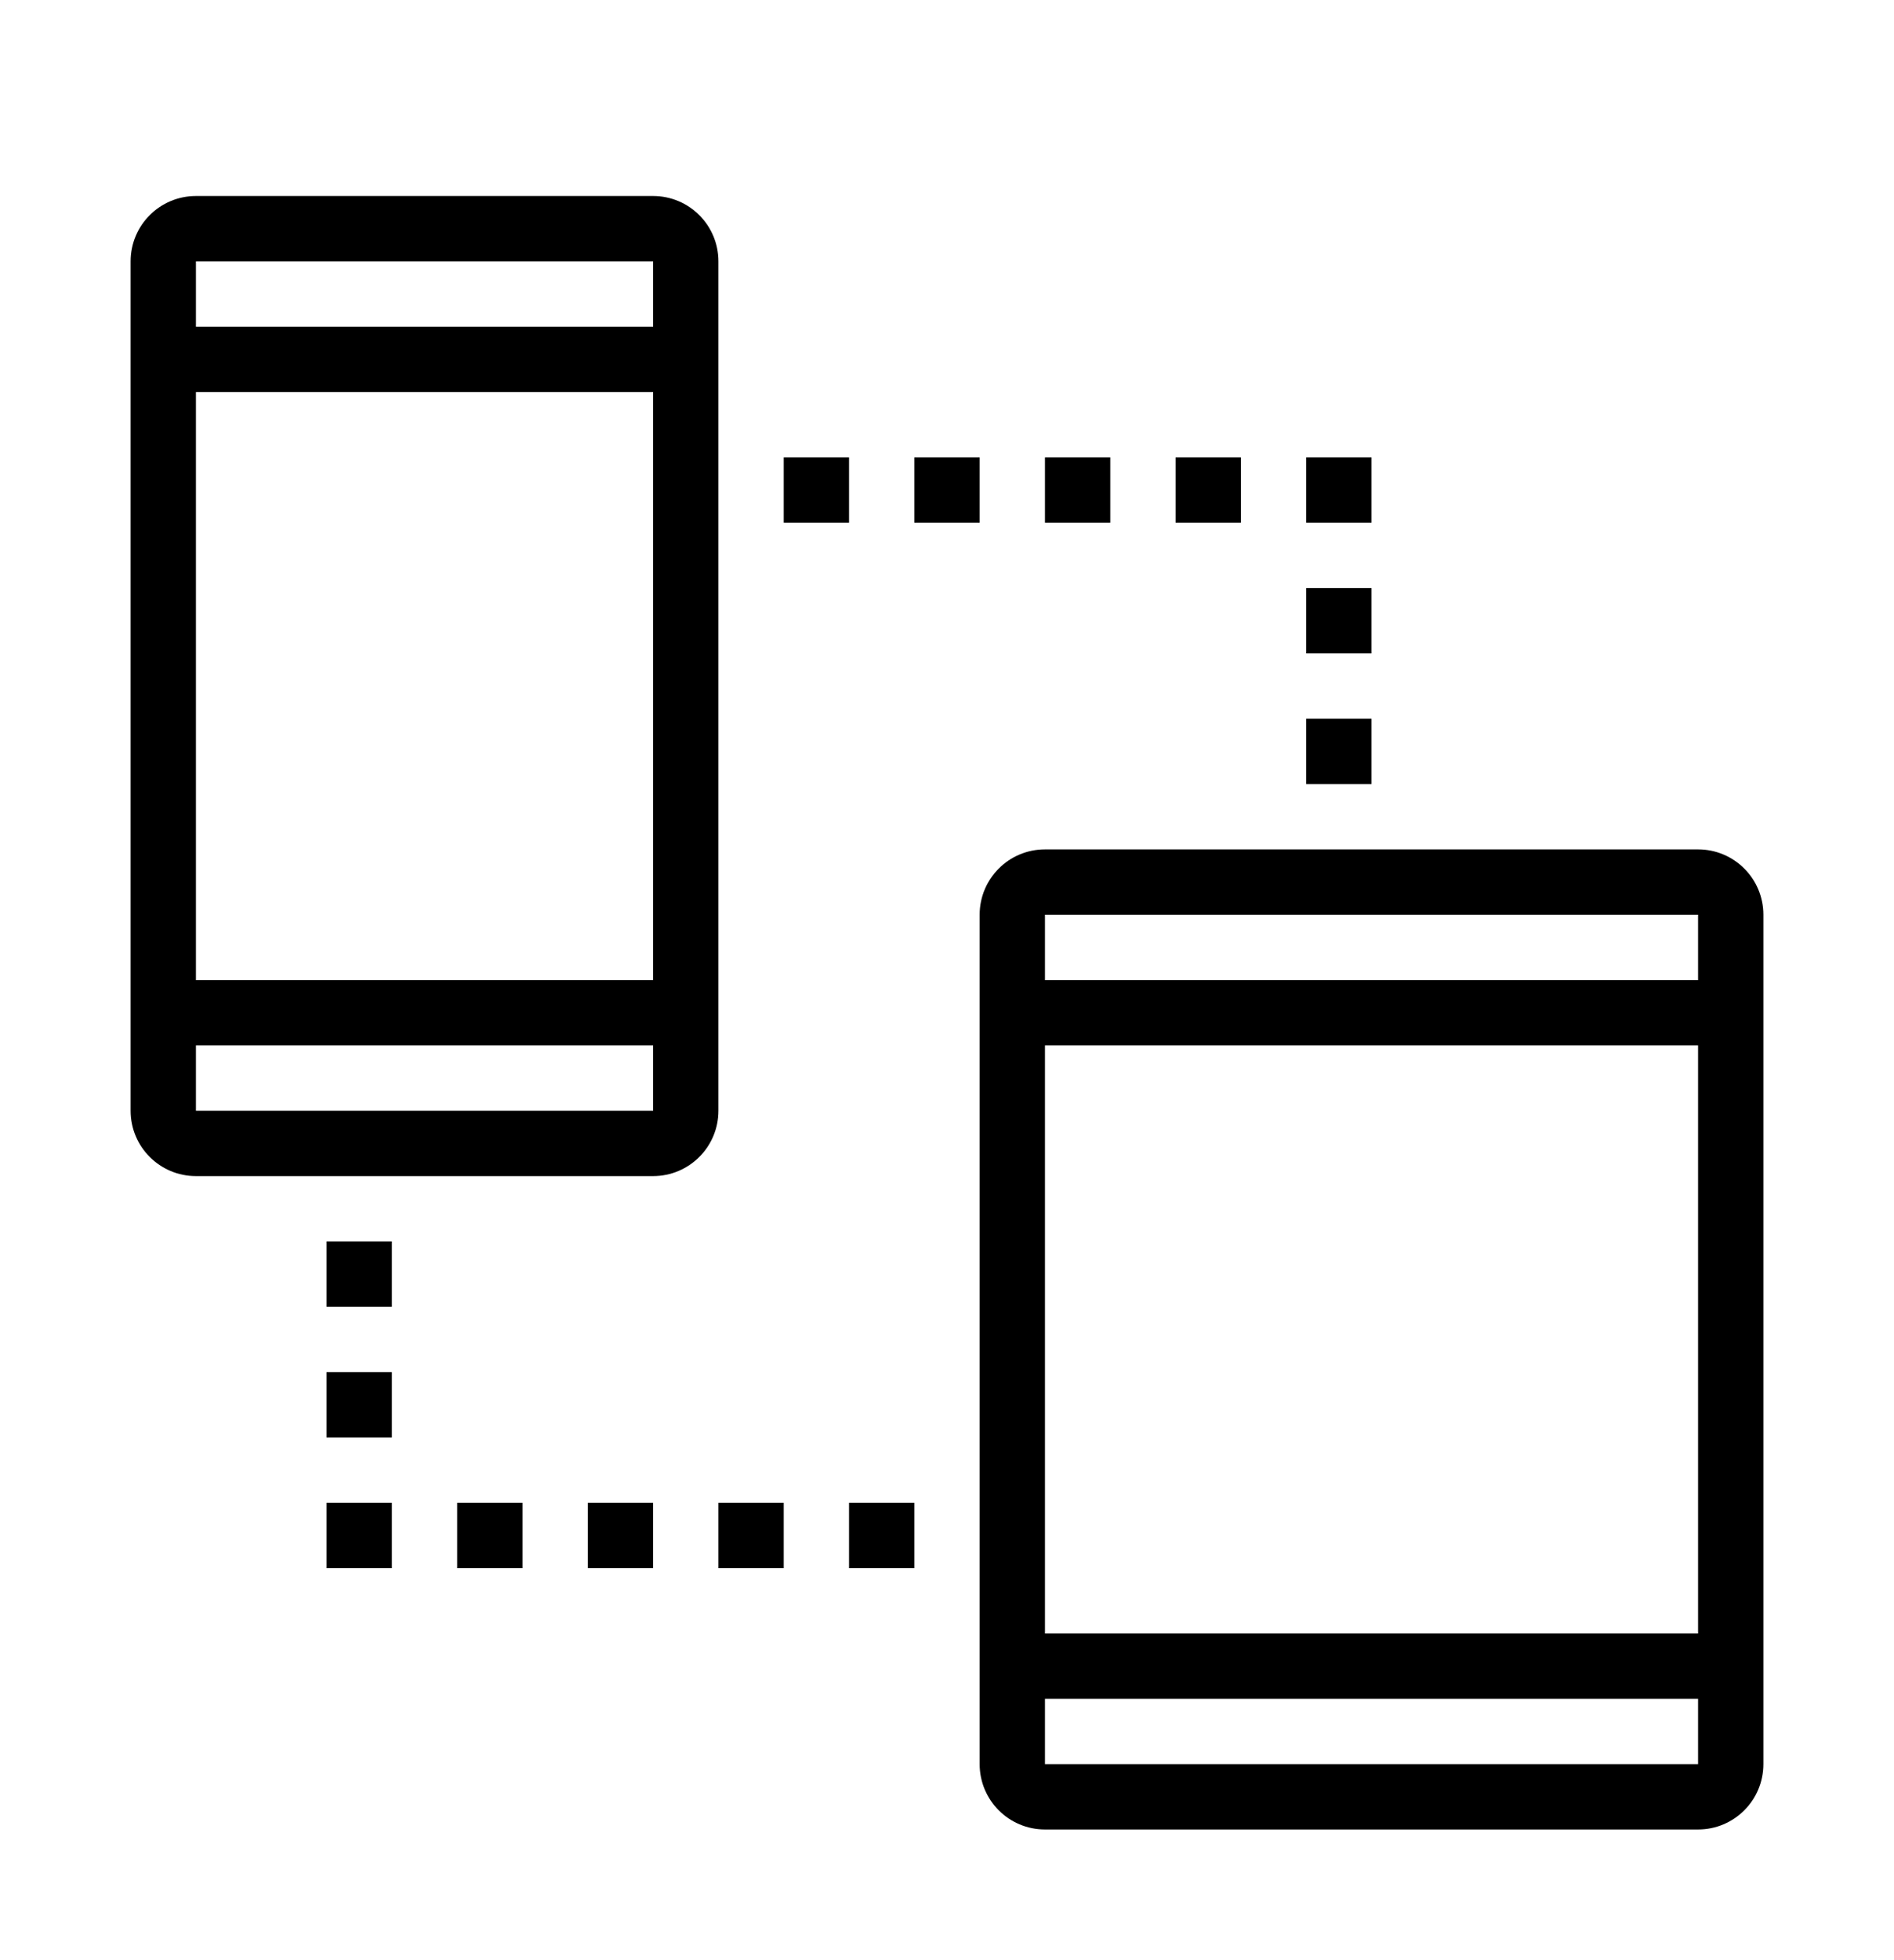 <?xml version="1.0" encoding="iso-8859-1"?>
<!DOCTYPE svg PUBLIC "-//W3C//DTD SVG 1.1//EN" "http://www.w3.org/Graphics/SVG/1.1/DTD/svg11.dtd">
<svg version="1.1" xmlns="http://www.w3.org/2000/svg" xmlns:xlink="http://www.w3.org/1999/xlink" x="0px" y="0px" width="29" height="30" viewBox="0 0 29 30" xml:space="preserve">
    <g transform="translate(-150 -140)">
        <g xmlns="http://www.w3.org/2000/svg" xmlns:xlink="http://www.w3.org/1999/xlink" id="mobile-tablet-connect-7">
		<path d="M153,158h7c0.553,0,1-0.448,1-1v-13c0-0.552-0.447-1-1-1h-7c-0.553,0-1,0.448-1,1v13C152,157.552,152.447,158,153,158z     M153,144h7v1h-7V144z M153,146h7v9h-7V146z M153,156h7v1h-7V156z"/>
		<path d="M166,168h10c0.553,0,1-0.448,1-1v-13c0-0.552-0.447-1-1-1h-10c-0.553,0-1,0.448-1,1v13C165,167.552,165.447,168,166,168z     M166,154h10v1h-10V154z M166,156h10v9h-10V156z M166,166h10v1h-10V166z"/>
		<rect x="164" y="147" width="1" height="1"/>
		<rect x="162" y="147" width="1" height="1"/>
		<rect x="166" y="147" width="1" height="1"/>
		<rect x="168" y="147" width="1" height="1"/>
		<rect x="170" y="147" width="1" height="1"/>
		<rect x="170" y="149" width="1" height="1"/>
		<rect x="170" y="151" width="1" height="1"/>
		<rect x="161" y="163" width="1" height="1"/>
		<rect x="163" y="163" width="1" height="1"/>
		<rect x="159" y="163" width="1" height="1"/>
		<rect x="157" y="163" width="1" height="1"/>
		<rect x="155" y="161" width="1" height="1"/>
		<rect x="155" y="163" width="1" height="1"/>
		<rect x="155" y="159" width="1" height="1"/>
	</g>
	
    </g>
</svg>
